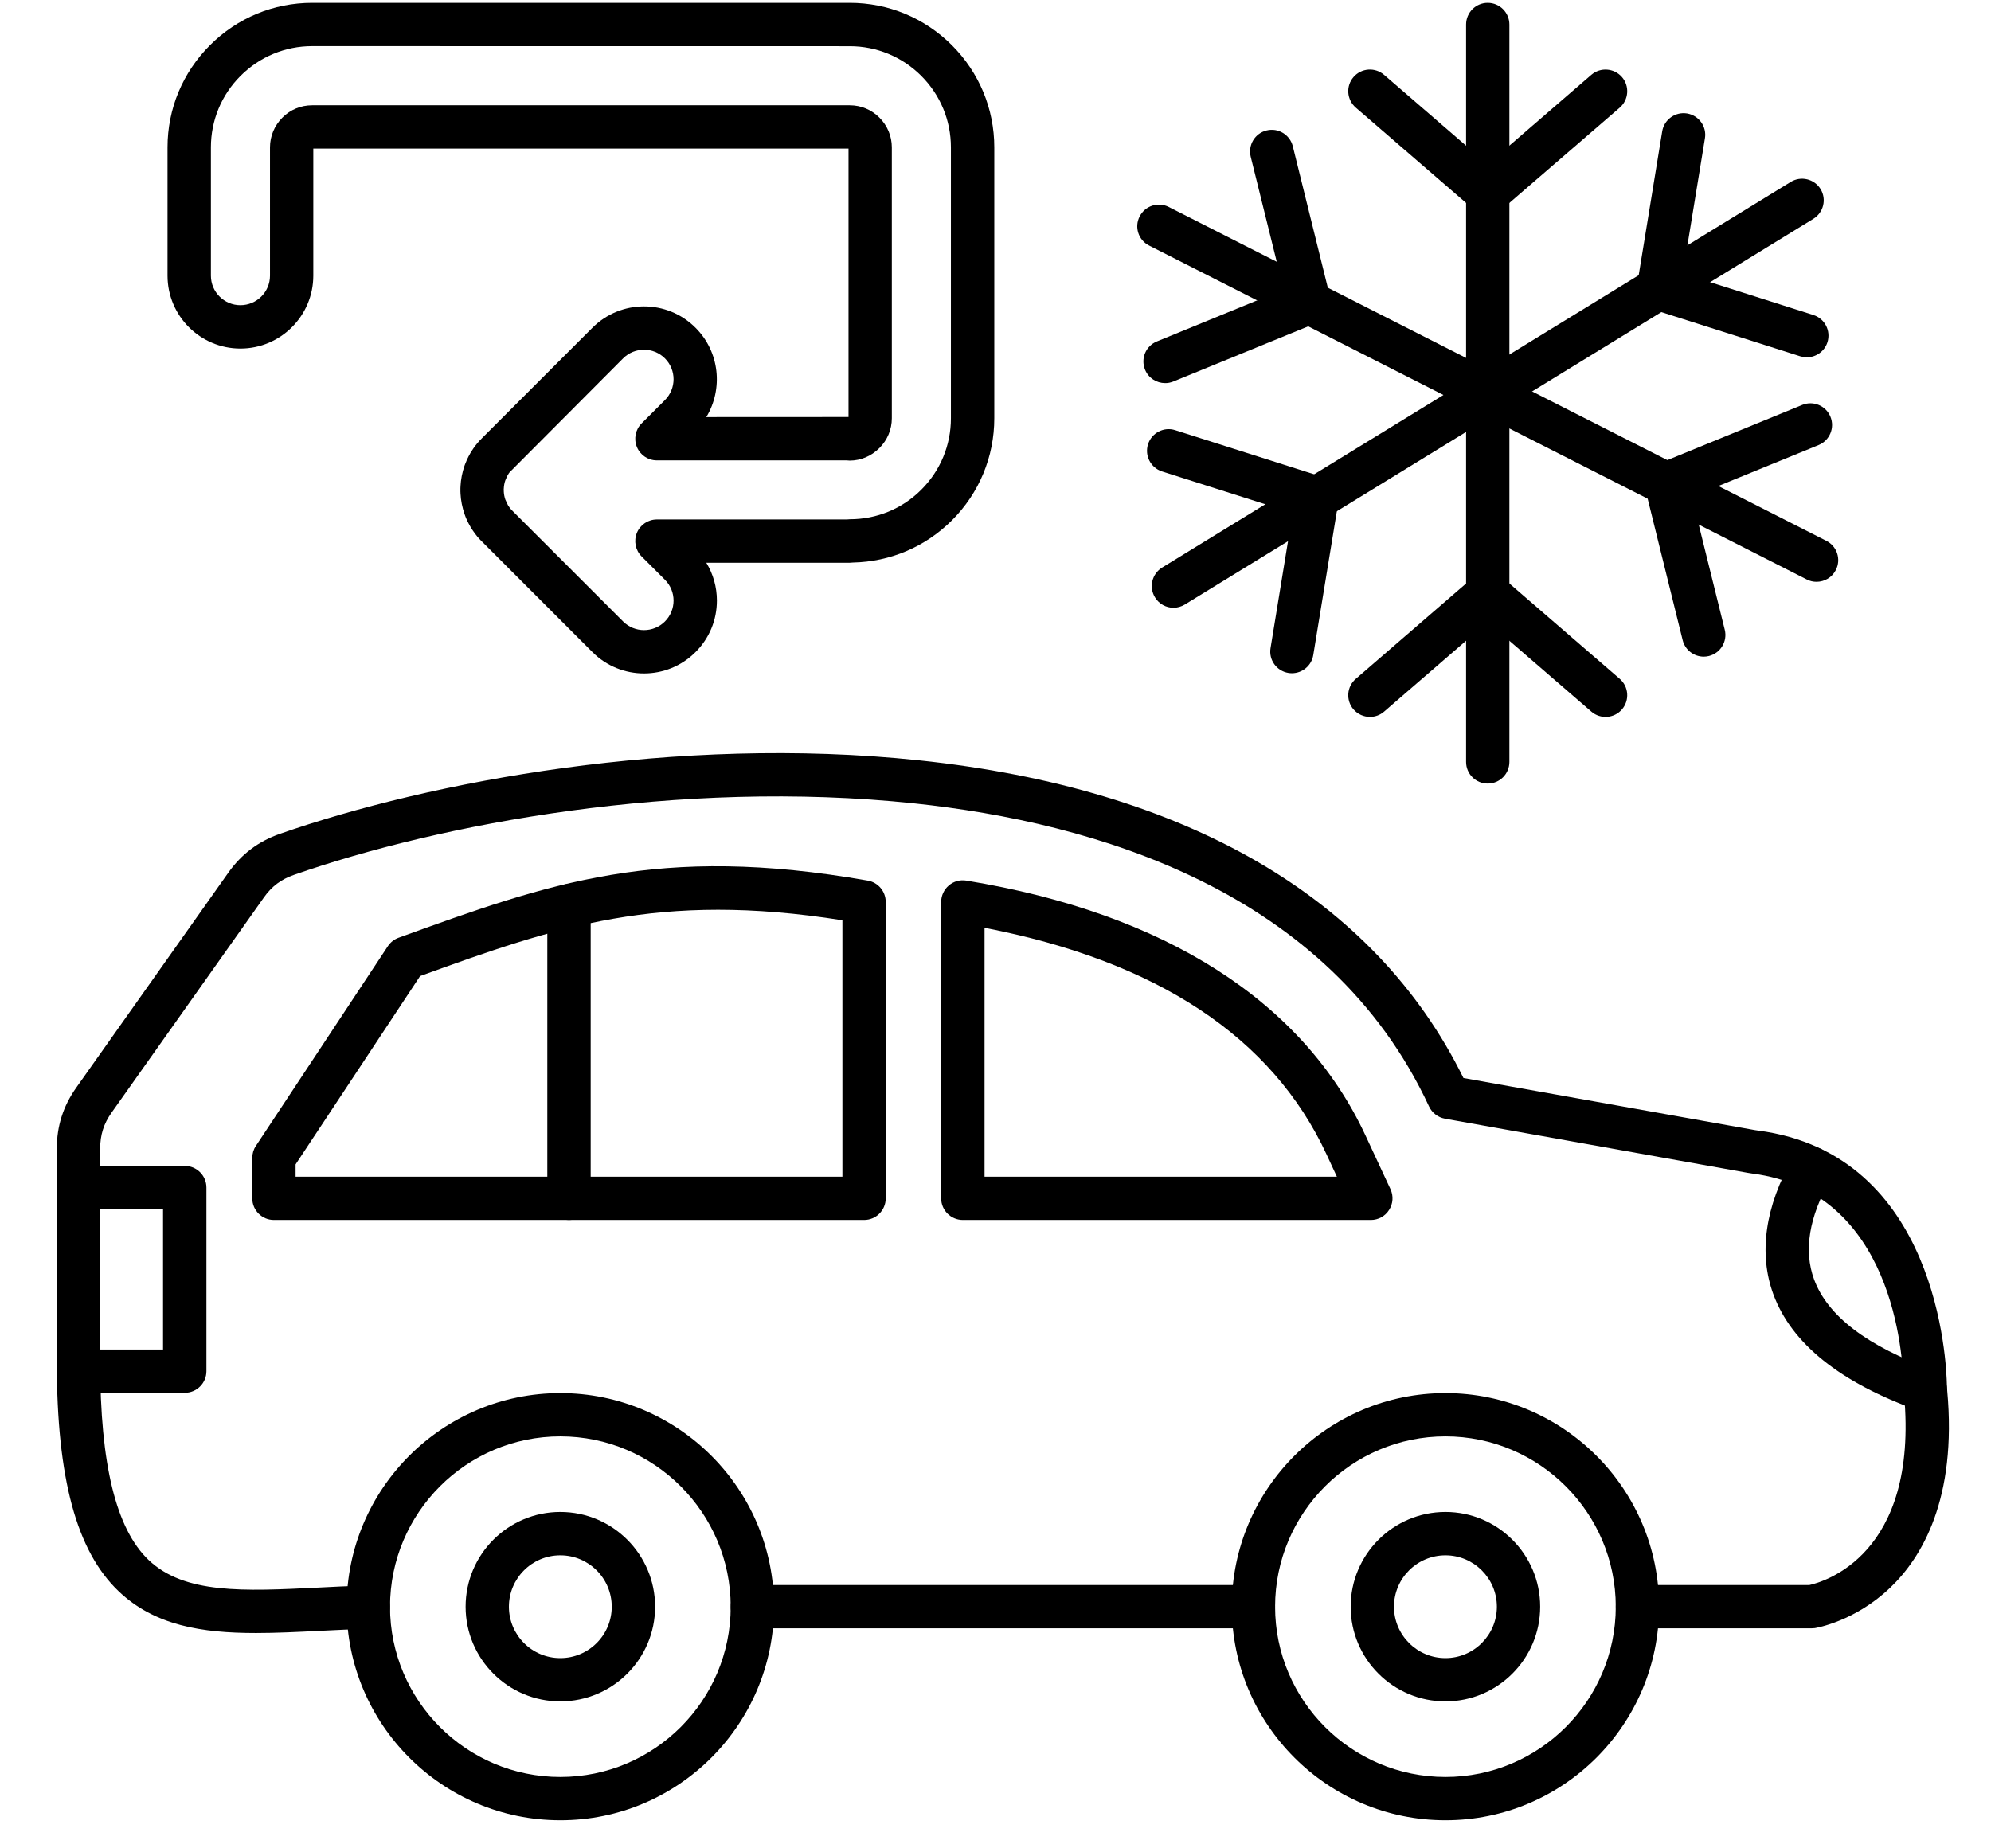 <svg width="28" height="26" viewBox="0 0 28 26" fill="none" xmlns="http://www.w3.org/2000/svg">
<path fill-rule="evenodd" clip-rule="evenodd" d="M17.627 22.905H10.58C10.412 22.905 10.276 22.769 10.276 22.601C10.276 22.433 10.412 22.296 10.58 22.296L17.627 22.296C17.796 22.296 17.932 22.433 17.932 22.601C17.932 22.769 17.796 22.905 17.627 22.905ZM3.6 22.971C2.836 22.971 2.174 22.865 1.67 22.385C1.076 21.82 0.799 20.796 0.799 19.162V16.157C0.799 15.839 0.889 15.559 1.072 15.3L3.212 12.274C3.397 12.014 3.633 11.836 3.934 11.73C6.041 10.994 9.508 10.335 12.922 10.695C16.693 11.092 19.337 12.636 20.581 15.164L24.682 15.897C24.697 15.9 24.709 15.901 24.723 15.903C27.251 16.233 27.374 19.159 27.38 19.491C27.38 19.514 27.381 19.534 27.384 19.557C27.525 21.085 27.026 21.911 26.582 22.334C26.086 22.808 25.544 22.898 25.522 22.902C25.506 22.904 25.49 22.905 25.474 22.905L23.028 22.905C22.86 22.905 22.723 22.769 22.723 22.601C22.723 22.433 22.86 22.296 23.028 22.296L25.446 22.296C25.631 22.256 26.987 21.884 26.777 19.613C26.773 19.575 26.771 19.54 26.77 19.502C26.763 19.047 26.623 16.765 24.645 16.508C24.62 16.504 24.599 16.501 24.575 16.497L20.32 15.736C20.222 15.718 20.139 15.654 20.097 15.564C18.684 12.522 15.381 11.567 12.858 11.301C9.545 10.951 6.18 11.591 4.135 12.306C3.953 12.369 3.821 12.468 3.71 12.626L1.569 15.651C1.458 15.808 1.409 15.964 1.409 16.157V19.162C1.409 20.597 1.632 21.507 2.09 21.944C2.595 22.424 3.424 22.384 4.473 22.332C4.679 22.321 4.891 22.311 5.111 22.304C5.131 22.299 5.153 22.297 5.175 22.296C5.342 22.296 5.482 22.427 5.485 22.596L5.485 22.602C5.488 22.768 5.356 22.907 5.189 22.911C4.954 22.918 4.725 22.929 4.503 22.94C4.189 22.956 3.887 22.971 3.6 22.971Z" fill="black"/>
<path fill-rule="evenodd" clip-rule="evenodd" d="M2.598 19.592H1.105C0.937 19.592 0.8 19.456 0.8 19.288C0.8 19.119 0.937 18.983 1.105 18.983L2.293 18.983V17.009H1.104C0.936 17.009 0.799 16.873 0.799 16.705C0.799 16.536 0.936 16.4 1.104 16.4L2.598 16.4C2.766 16.4 2.903 16.536 2.903 16.705L2.903 19.288C2.903 19.456 2.766 19.592 2.598 19.592Z" fill="black"/>
<path fill-rule="evenodd" clip-rule="evenodd" d="M27.077 19.859C27.044 19.859 27.009 19.854 26.975 19.841C25.88 19.449 25.195 18.9 24.94 18.208C24.728 17.634 24.823 16.969 25.214 16.286C25.298 16.14 25.484 16.089 25.63 16.173C25.776 16.257 25.827 16.443 25.743 16.589C25.44 17.118 25.363 17.592 25.512 17.997C25.702 18.512 26.263 18.939 27.18 19.268C27.339 19.325 27.421 19.499 27.365 19.657C27.32 19.782 27.203 19.859 27.077 19.859Z" fill="black"/>
<path fill-rule="evenodd" clip-rule="evenodd" d="M13.846 16.552H18.801L18.654 16.235C17.89 14.59 16.273 13.52 13.846 13.051L13.846 16.552ZM19.279 17.161H13.541C13.373 17.161 13.236 17.025 13.236 16.857L13.236 12.687C13.236 12.598 13.276 12.513 13.344 12.455C13.412 12.397 13.502 12.372 13.59 12.387C16.386 12.845 18.328 14.087 19.206 15.978L19.555 16.728C19.599 16.823 19.591 16.933 19.535 17.02C19.48 17.108 19.383 17.161 19.279 17.161Z" fill="black"/>
<path fill-rule="evenodd" clip-rule="evenodd" d="M7.88 20.205C6.559 20.205 5.485 21.28 5.485 22.601C5.485 23.922 6.559 24.996 7.88 24.996C9.201 24.996 10.276 23.922 10.276 22.601C10.276 21.28 9.201 20.205 7.88 20.205ZM7.88 25.605C6.223 25.605 4.875 24.258 4.875 22.601C4.875 20.944 6.223 19.596 7.88 19.596C9.537 19.596 10.885 20.944 10.885 22.601C10.885 24.258 9.537 25.606 7.88 25.605Z" fill="black"/>
<path fill-rule="evenodd" clip-rule="evenodd" d="M20.328 20.205C19.007 20.205 17.932 21.28 17.932 22.601C17.932 23.922 19.007 24.996 20.328 24.996C21.648 24.996 22.723 23.922 22.723 22.601C22.723 21.28 21.648 20.205 20.328 20.205ZM20.328 25.605C18.671 25.605 17.323 24.258 17.323 22.601C17.323 20.944 18.671 19.596 20.328 19.596C21.984 19.596 23.332 20.944 23.332 22.601C23.332 24.258 21.984 25.606 20.328 25.605Z" fill="black"/>
<path fill-rule="evenodd" clip-rule="evenodd" d="M20.328 21.878C19.929 21.878 19.604 22.202 19.604 22.601C19.604 23 19.929 23.324 20.328 23.324C20.726 23.324 21.051 23 21.051 22.601C21.051 22.202 20.726 21.878 20.328 21.878ZM20.328 23.933C19.593 23.933 18.995 23.336 18.995 22.601C18.995 21.866 19.593 21.268 20.328 21.268C21.062 21.268 21.66 21.866 21.66 22.601C21.66 23.335 21.062 23.933 20.328 23.933Z" fill="black"/>
<path fill-rule="evenodd" clip-rule="evenodd" d="M7.88 21.878C7.481 21.878 7.157 22.202 7.157 22.601C7.157 23 7.481 23.324 7.88 23.324C8.279 23.324 8.603 23 8.603 22.601C8.603 22.202 8.279 21.878 7.88 21.878ZM7.88 23.933C7.145 23.933 6.548 23.336 6.548 22.601C6.548 21.866 7.145 21.268 7.88 21.268C8.615 21.268 9.213 21.866 9.213 22.601C9.213 23.335 8.615 23.933 7.88 23.933Z" fill="black"/>
<path fill-rule="evenodd" clip-rule="evenodd" d="M4.157 16.552H11.847V12.945C9.261 12.536 7.827 13.034 5.908 13.73L4.157 16.379V16.552ZM12.152 17.161H3.852C3.684 17.161 3.548 17.025 3.548 16.857L3.548 16.288C3.548 16.228 3.565 16.169 3.598 16.12L5.455 13.309C5.491 13.255 5.544 13.213 5.605 13.191C7.724 12.423 9.254 11.869 12.204 12.387C12.35 12.413 12.456 12.539 12.456 12.687V16.857C12.456 17.025 12.32 17.161 12.152 17.161Z" fill="black"/>
<path fill-rule="evenodd" clip-rule="evenodd" d="M8.002 17.161C7.834 17.161 7.697 17.025 7.697 16.857L7.697 12.74C7.697 12.572 7.834 12.435 8.002 12.435C8.17 12.435 8.307 12.572 8.307 12.74V16.857C8.307 17.025 8.17 17.161 8.002 17.161Z" fill="black"/>
<path fill-rule="evenodd" clip-rule="evenodd" d="M20.922 11.022C20.754 11.022 20.618 10.886 20.618 10.718V0.345C20.618 0.177 20.754 0.04 20.922 0.04C21.091 0.04 21.227 0.177 21.227 0.345V10.717C21.227 10.886 21.091 11.022 20.922 11.022Z" fill="black"/>
<path fill-rule="evenodd" clip-rule="evenodd" d="M19.266 10.084C19.18 10.084 19.096 10.048 19.035 9.979C18.925 9.851 18.939 9.659 19.067 9.549L20.723 8.117C20.838 8.018 21.007 8.018 21.122 8.117L22.779 9.549C22.906 9.659 22.92 9.851 22.81 9.979C22.7 10.106 22.507 10.12 22.38 10.01L20.922 8.75L19.465 10.01C19.407 10.06 19.337 10.084 19.266 10.084Z" fill="black"/>
<path fill-rule="evenodd" clip-rule="evenodd" d="M20.922 3.019C20.852 3.019 20.78 2.995 20.723 2.945L19.067 1.514C18.939 1.403 18.925 1.211 19.035 1.084C19.145 0.956 19.338 0.943 19.465 1.053L20.922 2.312L22.38 1.052C22.507 0.943 22.7 0.957 22.81 1.084C22.92 1.211 22.906 1.404 22.779 1.514L21.122 2.945C21.065 2.995 20.994 3.019 20.922 3.019Z" fill="black"/>
<path fill-rule="evenodd" clip-rule="evenodd" d="M16.503 8.549C16.4 8.549 16.3 8.497 16.243 8.403C16.155 8.26 16.2 8.072 16.343 7.984L25.184 2.559C25.327 2.471 25.514 2.516 25.603 2.659C25.691 2.803 25.645 2.99 25.502 3.078L16.662 8.504C16.612 8.534 16.557 8.549 16.503 8.549Z" fill="black"/>
<path fill-rule="evenodd" clip-rule="evenodd" d="M18.169 9.47C18.152 9.47 18.136 9.469 18.119 9.466C17.953 9.439 17.84 9.282 17.868 9.116L18.179 7.215L16.343 6.632C16.183 6.581 16.094 6.409 16.145 6.249C16.196 6.089 16.367 6 16.527 6.051L18.614 6.714C18.758 6.76 18.847 6.905 18.823 7.054L18.469 9.214C18.445 9.364 18.315 9.47 18.169 9.47Z" fill="black"/>
<path fill-rule="evenodd" clip-rule="evenodd" d="M25.41 5.026C25.38 5.026 25.348 5.021 25.318 5.012L23.231 4.348C23.087 4.303 22.998 4.158 23.023 4.009L23.376 1.848C23.403 1.682 23.56 1.569 23.726 1.596C23.892 1.624 24.005 1.78 23.977 1.946L23.666 3.847L25.502 4.431C25.663 4.482 25.751 4.653 25.7 4.814C25.659 4.943 25.539 5.026 25.41 5.026Z" fill="black"/>
<path fill-rule="evenodd" clip-rule="evenodd" d="M25.547 8.184C25.5 8.184 25.453 8.174 25.409 8.151L16.16 3.454C16.01 3.378 15.95 3.195 16.027 3.045C16.103 2.895 16.286 2.835 16.436 2.911L25.685 7.608C25.835 7.684 25.895 7.868 25.818 8.018C25.765 8.123 25.658 8.184 25.547 8.184Z" fill="black"/>
<path fill-rule="evenodd" clip-rule="evenodd" d="M16.385 5.389C16.265 5.389 16.151 5.318 16.103 5.2C16.039 5.044 16.113 4.867 16.269 4.803L18.052 4.073L17.589 2.204C17.549 2.04 17.648 1.875 17.812 1.835C17.975 1.794 18.14 1.894 18.181 2.057L18.707 4.183C18.743 4.329 18.666 4.481 18.526 4.538L16.5 5.367C16.462 5.382 16.423 5.39 16.385 5.389Z" fill="black"/>
<path fill-rule="evenodd" clip-rule="evenodd" d="M23.96 9.237C23.823 9.237 23.698 9.144 23.664 9.005L23.138 6.88C23.102 6.733 23.178 6.582 23.319 6.525L25.345 5.696C25.501 5.632 25.679 5.707 25.742 5.862C25.806 6.018 25.732 6.196 25.576 6.26L23.793 6.989L24.256 8.859C24.296 9.022 24.197 9.187 24.033 9.228C24.008 9.234 23.984 9.237 23.96 9.237Z" fill="black"/>
<path fill-rule="evenodd" clip-rule="evenodd" d="M7.191 7.17L7.21 7.189L8.763 8.742C8.925 8.904 9.189 8.904 9.351 8.742C9.513 8.58 9.513 8.317 9.351 8.155L9.023 7.827C8.936 7.74 8.91 7.609 8.957 7.495C9.004 7.381 9.115 7.307 9.238 7.307L11.909 7.307C11.922 7.305 11.936 7.304 11.95 7.304C12.331 7.304 12.688 7.157 12.956 6.889C13.225 6.62 13.373 6.263 13.373 5.883L13.373 2.073C13.373 1.694 13.225 1.337 12.956 1.067C12.686 0.798 12.329 0.65 11.95 0.65L4.39 0.649C4.01 0.649 3.653 0.798 3.383 1.067C3.114 1.336 2.966 1.694 2.966 2.073V3.878C2.966 4.107 3.152 4.293 3.381 4.293C3.61 4.293 3.797 4.107 3.797 3.878V2.073C3.797 1.916 3.859 1.767 3.971 1.655C4.083 1.542 4.232 1.481 4.39 1.481L11.95 1.481C12.107 1.481 12.256 1.542 12.368 1.655C12.48 1.767 12.542 1.916 12.542 2.073V5.883C12.542 6.041 12.48 6.189 12.368 6.302C12.254 6.416 12.105 6.479 11.95 6.479C11.935 6.479 11.922 6.478 11.908 6.476L9.238 6.476C9.115 6.476 9.004 6.402 8.957 6.288C8.91 6.174 8.936 6.043 9.023 5.956L9.351 5.628C9.513 5.466 9.513 5.203 9.351 5.041C9.189 4.879 8.925 4.879 8.763 5.041L7.167 6.643C7.163 6.648 7.159 6.654 7.155 6.659L7.151 6.666C7.15 6.667 7.151 6.665 7.151 6.666L7.135 6.693C7.134 6.694 7.135 6.692 7.135 6.693L7.107 6.756C7.094 6.792 7.087 6.831 7.085 6.871L7.084 6.885L7.085 6.909C7.085 6.91 7.085 6.915 7.085 6.915C7.087 6.952 7.094 6.991 7.107 7.028L7.144 7.107C7.144 7.107 7.145 7.107 7.144 7.107L7.149 7.114C7.148 7.113 7.149 7.115 7.149 7.114L7.155 7.123C7.159 7.129 7.163 7.134 7.166 7.139L7.191 7.17ZM9.057 9.473C8.794 9.473 8.532 9.373 8.332 9.173L6.781 7.621C6.774 7.615 6.766 7.607 6.758 7.598L6.742 7.581C6.741 7.58 6.74 7.579 6.739 7.578L6.726 7.563C6.724 7.561 6.723 7.56 6.722 7.558L6.71 7.545C6.709 7.543 6.707 7.541 6.706 7.539L6.698 7.529C6.698 7.529 6.694 7.525 6.694 7.524L6.683 7.51C6.682 7.509 6.68 7.506 6.679 7.505C6.668 7.491 6.659 7.478 6.651 7.465C6.646 7.458 6.641 7.451 6.637 7.444C6.636 7.443 6.637 7.445 6.637 7.444C6.633 7.439 6.627 7.429 6.624 7.424C6.623 7.423 6.624 7.425 6.624 7.424C6.62 7.417 6.614 7.407 6.611 7.401C6.607 7.395 6.603 7.388 6.6 7.381L6.588 7.359C6.587 7.358 6.585 7.354 6.585 7.353L6.579 7.341C6.578 7.339 6.575 7.333 6.574 7.332L6.569 7.32C6.568 7.318 6.567 7.316 6.566 7.315L6.559 7.298C6.558 7.296 6.557 7.294 6.556 7.292L6.552 7.282C6.552 7.28 6.549 7.274 6.548 7.272L6.543 7.259C6.543 7.259 6.541 7.254 6.541 7.253C6.54 7.252 6.54 7.25 6.539 7.248L6.534 7.234C6.5 7.137 6.481 7.039 6.476 6.941C6.476 6.939 6.476 6.935 6.476 6.934L6.475 6.915C6.475 6.907 6.475 6.899 6.475 6.891C6.475 6.883 6.475 6.875 6.475 6.867L6.476 6.849C6.476 6.848 6.476 6.843 6.476 6.842C6.481 6.743 6.5 6.646 6.532 6.553L6.539 6.534C6.54 6.533 6.54 6.531 6.541 6.529C6.541 6.529 6.543 6.524 6.543 6.524L6.548 6.511C6.549 6.509 6.55 6.507 6.551 6.505L6.557 6.491C6.557 6.489 6.558 6.487 6.559 6.485L6.566 6.468C6.567 6.466 6.568 6.464 6.569 6.463L6.574 6.452C6.574 6.452 6.576 6.447 6.577 6.446L6.585 6.43C6.585 6.429 6.587 6.425 6.588 6.423L6.598 6.405C6.599 6.402 6.6 6.4 6.602 6.398C6.603 6.395 6.607 6.388 6.611 6.381C6.615 6.374 6.619 6.367 6.623 6.36C6.627 6.354 6.631 6.348 6.635 6.342C6.634 6.343 6.635 6.341 6.635 6.342C6.639 6.335 6.645 6.326 6.65 6.319C6.659 6.305 6.668 6.292 6.678 6.28C6.678 6.279 6.681 6.276 6.681 6.275L6.693 6.259C6.693 6.259 6.697 6.255 6.697 6.255L6.706 6.243C6.707 6.242 6.709 6.24 6.71 6.238L6.722 6.224C6.723 6.223 6.724 6.221 6.726 6.22L6.739 6.205C6.74 6.204 6.741 6.203 6.742 6.201L6.783 6.159L8.332 4.61C8.732 4.21 9.382 4.21 9.781 4.61C10.122 4.95 10.172 5.472 9.933 5.867L11.933 5.866V2.09H4.406V3.878C4.406 4.443 3.946 4.903 3.381 4.903C2.816 4.903 2.356 4.443 2.356 3.878L2.356 2.073C2.356 1.531 2.568 1.021 2.953 0.636C3.337 0.252 3.847 0.04 4.39 0.04L11.95 0.04C12.492 0.04 13.002 0.252 13.387 0.636C13.771 1.021 13.983 1.531 13.983 2.073V5.883C13.983 6.425 13.771 6.936 13.387 7.32C13.014 7.692 12.521 7.902 11.994 7.913C11.98 7.915 11.965 7.916 11.95 7.916L9.933 7.916C10.03 8.075 10.082 8.258 10.082 8.448C10.082 8.722 9.975 8.98 9.781 9.173C9.582 9.373 9.319 9.473 9.057 9.473Z" fill="black"/>
</svg>
